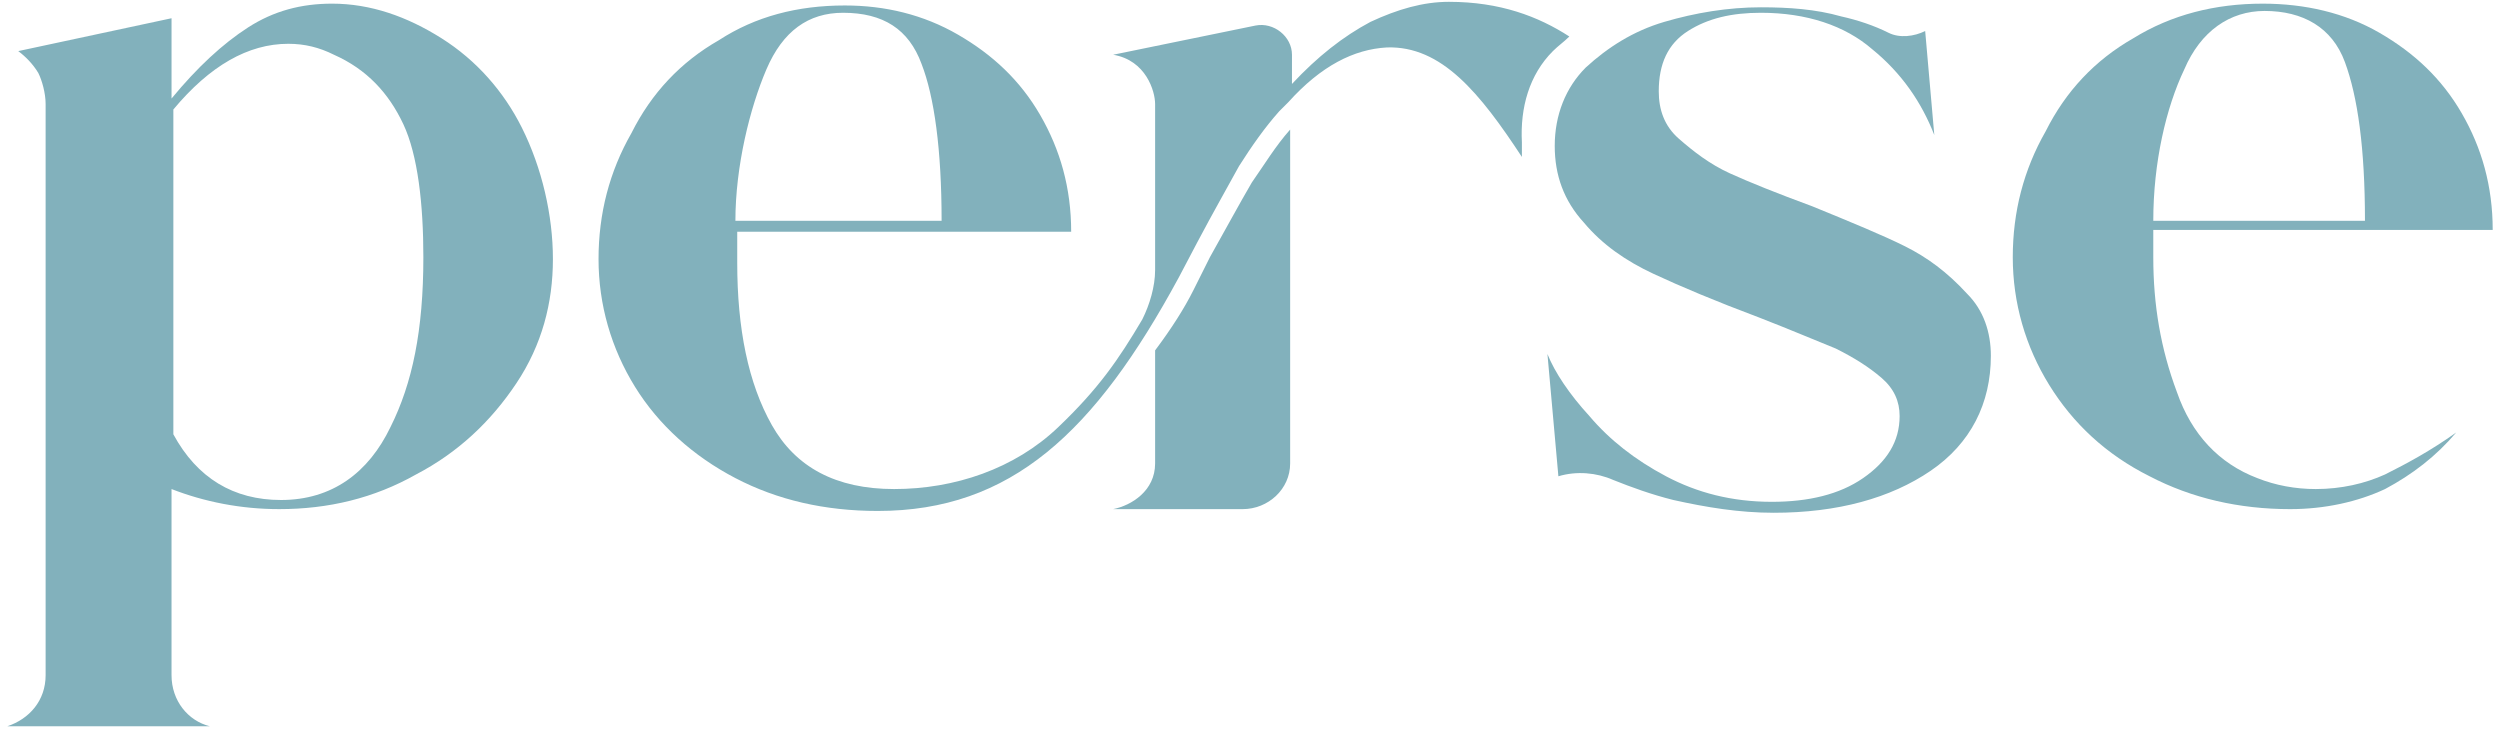 <?xml version="1.0" encoding="utf-8"?>
<!-- Generator: Adobe Illustrator 25.4.1, SVG Export Plug-In . SVG Version: 6.00 Build 0)  -->
<svg version="1.1" id="レイヤー_1" xmlns="http://www.w3.org/2000/svg" xmlns:xlink="http://www.w3.org/1999/xlink" x="0px"
	 y="0px" viewBox="0 0 137 40" style="enable-background:new 0 0 137 40;" xml:space="preserve">
<style type="text/css">
	.st0{fill:#82B1BC;}
</style>
<g>
	<path class="st0" d="M85.1,2.8c0.3-0.3,0.6-0.5,0.9-0.8c-1.7-1.1-3.8-1.9-6.6-1.9c-1.4,0-2.8,0.4-4.3,1.1c-1.5,0.8-2.9,1.9-4.3,3.4
		V3c0-1-1-1.8-2-1.6L61,3c1.8,0.3,2.3,2,2.3,2.7l0,9.1c0,0.9-0.3,1.9-0.7,2.7c-1.3,2.2-2.4,3.8-4.6,5.9c-2.4,2.3-5.7,3.4-9,3.4
		c-3.2,0-5.4-1.2-6.7-3.5c-1.3-2.3-1.9-5.3-1.9-8.9v-1.7l18.3,0c0-2.4-0.6-4.5-1.7-6.4c-1.1-1.9-2.6-3.3-4.5-4.4
		c-1.9-1.1-4-1.6-6.2-1.6c-2.6,0-4.9,0.6-6.9,1.9c-2.1,1.2-3.7,2.9-4.8,5.1c-1.2,2.1-1.8,4.4-1.8,6.9c0,2.5,0.7,4.9,2,7
		c1.3,2.1,3.2,3.8,5.5,5c2.3,1.2,4.9,1.8,7.8,1.8c7.3,0,11.9-4.3,16.5-12.8l1-1.9c0.9-1.7,1.7-3.1,2.3-4.2c0.7-1.1,1.4-2.1,2.2-3
		l0.5-0.5c1.8-2,3.6-2.9,5.4-3c3-0.1,5.1,2.5,7.4,6c0-0.3,0-0.5,0-0.8C83.3,5.9,83.8,4.1,85.1,2.8z M42,3.8c0.9-2.1,2.3-3.1,4.2-3.1
		c2.2,0,3.6,0.9,4.3,2.8c0.7,1.8,1.1,4.7,1.1,8.6l-11.3,0C40.3,9.1,41.1,5.9,42,3.8z"/>
	<path class="st0" d="M66.3,14.1l-0.9,1.8c-0.5,1-1.2,2.1-2.1,3.3v6.2c0,1.5-1.3,2.3-2.3,2.5l7.1,0c1.4,0,2.6-1.1,2.6-2.5v-0.3l0-18
		c-0.8,0.9-1.4,1.9-2.1,2.9C67.9,11.2,67.2,12.5,66.3,14.1z"/>
	<path class="st0" d="M126.9,26.8c-1.1,0-2.2-0.2-3.2-0.6c-2.1-0.8-3.6-2.4-4.4-4.7c-0.9-2.4-1.3-4.8-1.3-7.4l0-1.5l18.6,0
		c0-2.4-0.6-4.5-1.7-6.4c-1.1-1.9-2.6-3.3-4.5-4.4c-1.9-1.1-4.1-1.6-6.4-1.6c-2.6,0-5,0.6-7.1,1.9c-2.1,1.2-3.7,2.9-4.8,5.1
		c-1.2,2.1-1.8,4.4-1.8,6.9c0,2.5,0.7,4.9,2,7c1.3,2.1,3.1,3.8,5.5,5c2.3,1.2,4.9,1.8,7.7,1.8c1.9,0,3.7-0.4,5.2-1.1
		c1.5-0.8,2.8-1.8,3.9-3.1c-1.4,1-2.7,1.7-3.9,2.3C129.6,26.5,128.3,26.8,126.9,26.8z M119.7,3.8c0.9-2.1,2.5-3.2,4.4-3.2
		c2.1,0,3.7,0.9,4.4,2.8c0.7,1.9,1.1,4.7,1.1,8.7l-11.6,0C118,8.9,118.7,5.9,119.7,3.8z"/>
	<path class="st0" d="M104.4,13.5c-1.2-0.6-2.9-1.3-5.1-2.2c-1.9-0.7-3.4-1.3-4.5-1.8c-1.1-0.5-2-1.2-2.8-1.9
		c-0.8-0.7-1.1-1.6-1.1-2.6c0-1.5,0.5-2.6,1.6-3.3c1.1-0.7,2.4-1,4-1c2.5,0,4.6,0.7,6.1,2c1.6,1.3,2.7,2.9,3.4,4.7l-0.5-5.7l0,0
		c-0.6,0.3-1.4,0.4-2,0.1c-0.8-0.4-1.7-0.7-2.6-0.9c-1.4-0.4-2.9-0.5-4.4-0.5c-1.8,0-3.6,0.3-5.3,0.8c-1.7,0.5-3.1,1.4-4.3,2.5
		c-1.1,1.1-1.7,2.6-1.7,4.3c0,1.6,0.5,3,1.6,4.2c1,1.2,2.3,2.1,3.8,2.8c1.5,0.7,3.4,1.5,5.8,2.4c1.8,0.7,3.2,1.3,4.2,1.7
		c1,0.5,1.8,1,2.5,1.6c0.7,0.6,1,1.3,1,2.1c0,1.4-0.7,2.5-2,3.4c-1.3,0.9-3,1.3-5,1.3c-2.2,0-4.1-0.5-5.8-1.4
		c-1.7-0.9-3.1-2-4.2-3.3c-1.1-1.2-1.9-2.4-2.3-3.4l0.6,6.7c1-0.3,2.1-0.2,3,0.2c1,0.4,2.1,0.8,3.3,1.1c1.8,0.4,3.6,0.7,5.5,0.7
		c3.5,0,6.4-0.8,8.6-2.3c2.2-1.5,3.3-3.7,3.3-6.3c0-1.3-0.4-2.5-1.3-3.4C106.7,14.9,105.6,14.1,104.4,13.5z"/>
	<path class="st0" d="M24.2,2.1c-1.9-1.2-3.9-1.9-6-1.9c-1.7,0-3.2,0.4-4.6,1.3c-1.4,0.9-2.8,2.2-4.2,3.9l0-4.4L1,2.8
		C1.4,3.1,1.8,3.5,2.1,4c0.2,0.4,0.4,1.1,0.4,1.7l0,31.3l0,0c0,1.4-0.9,2.4-2.1,2.8h2.8h4.1l4.2,0c-1.2-0.3-2.1-1.4-2.1-2.8l0-10.2
		c1.8,0.7,3.8,1.1,5.9,1.1c2.7,0,5.2-0.6,7.5-1.9c2.3-1.2,4.1-2.9,5.5-5c1.4-2.1,2-4.4,2-6.8c0-2.4-0.6-5-1.7-7.2
		C27.6,5,26.1,3.3,24.2,2.1z M21.4,23.4c-1.2,2.5-3.2,4-6,4c-2.6,0-4.6-1.2-5.9-3.6l0-17.8c2-2.4,4.1-3.6,6.3-3.6
		c0.9,0,1.7,0.2,2.5,0.6c1.8,0.8,3,2.1,3.8,3.8c0.8,1.7,1.1,4.4,1.1,7.3C23.2,18.1,22.6,21,21.4,23.4z"/>
</g>
</svg>
